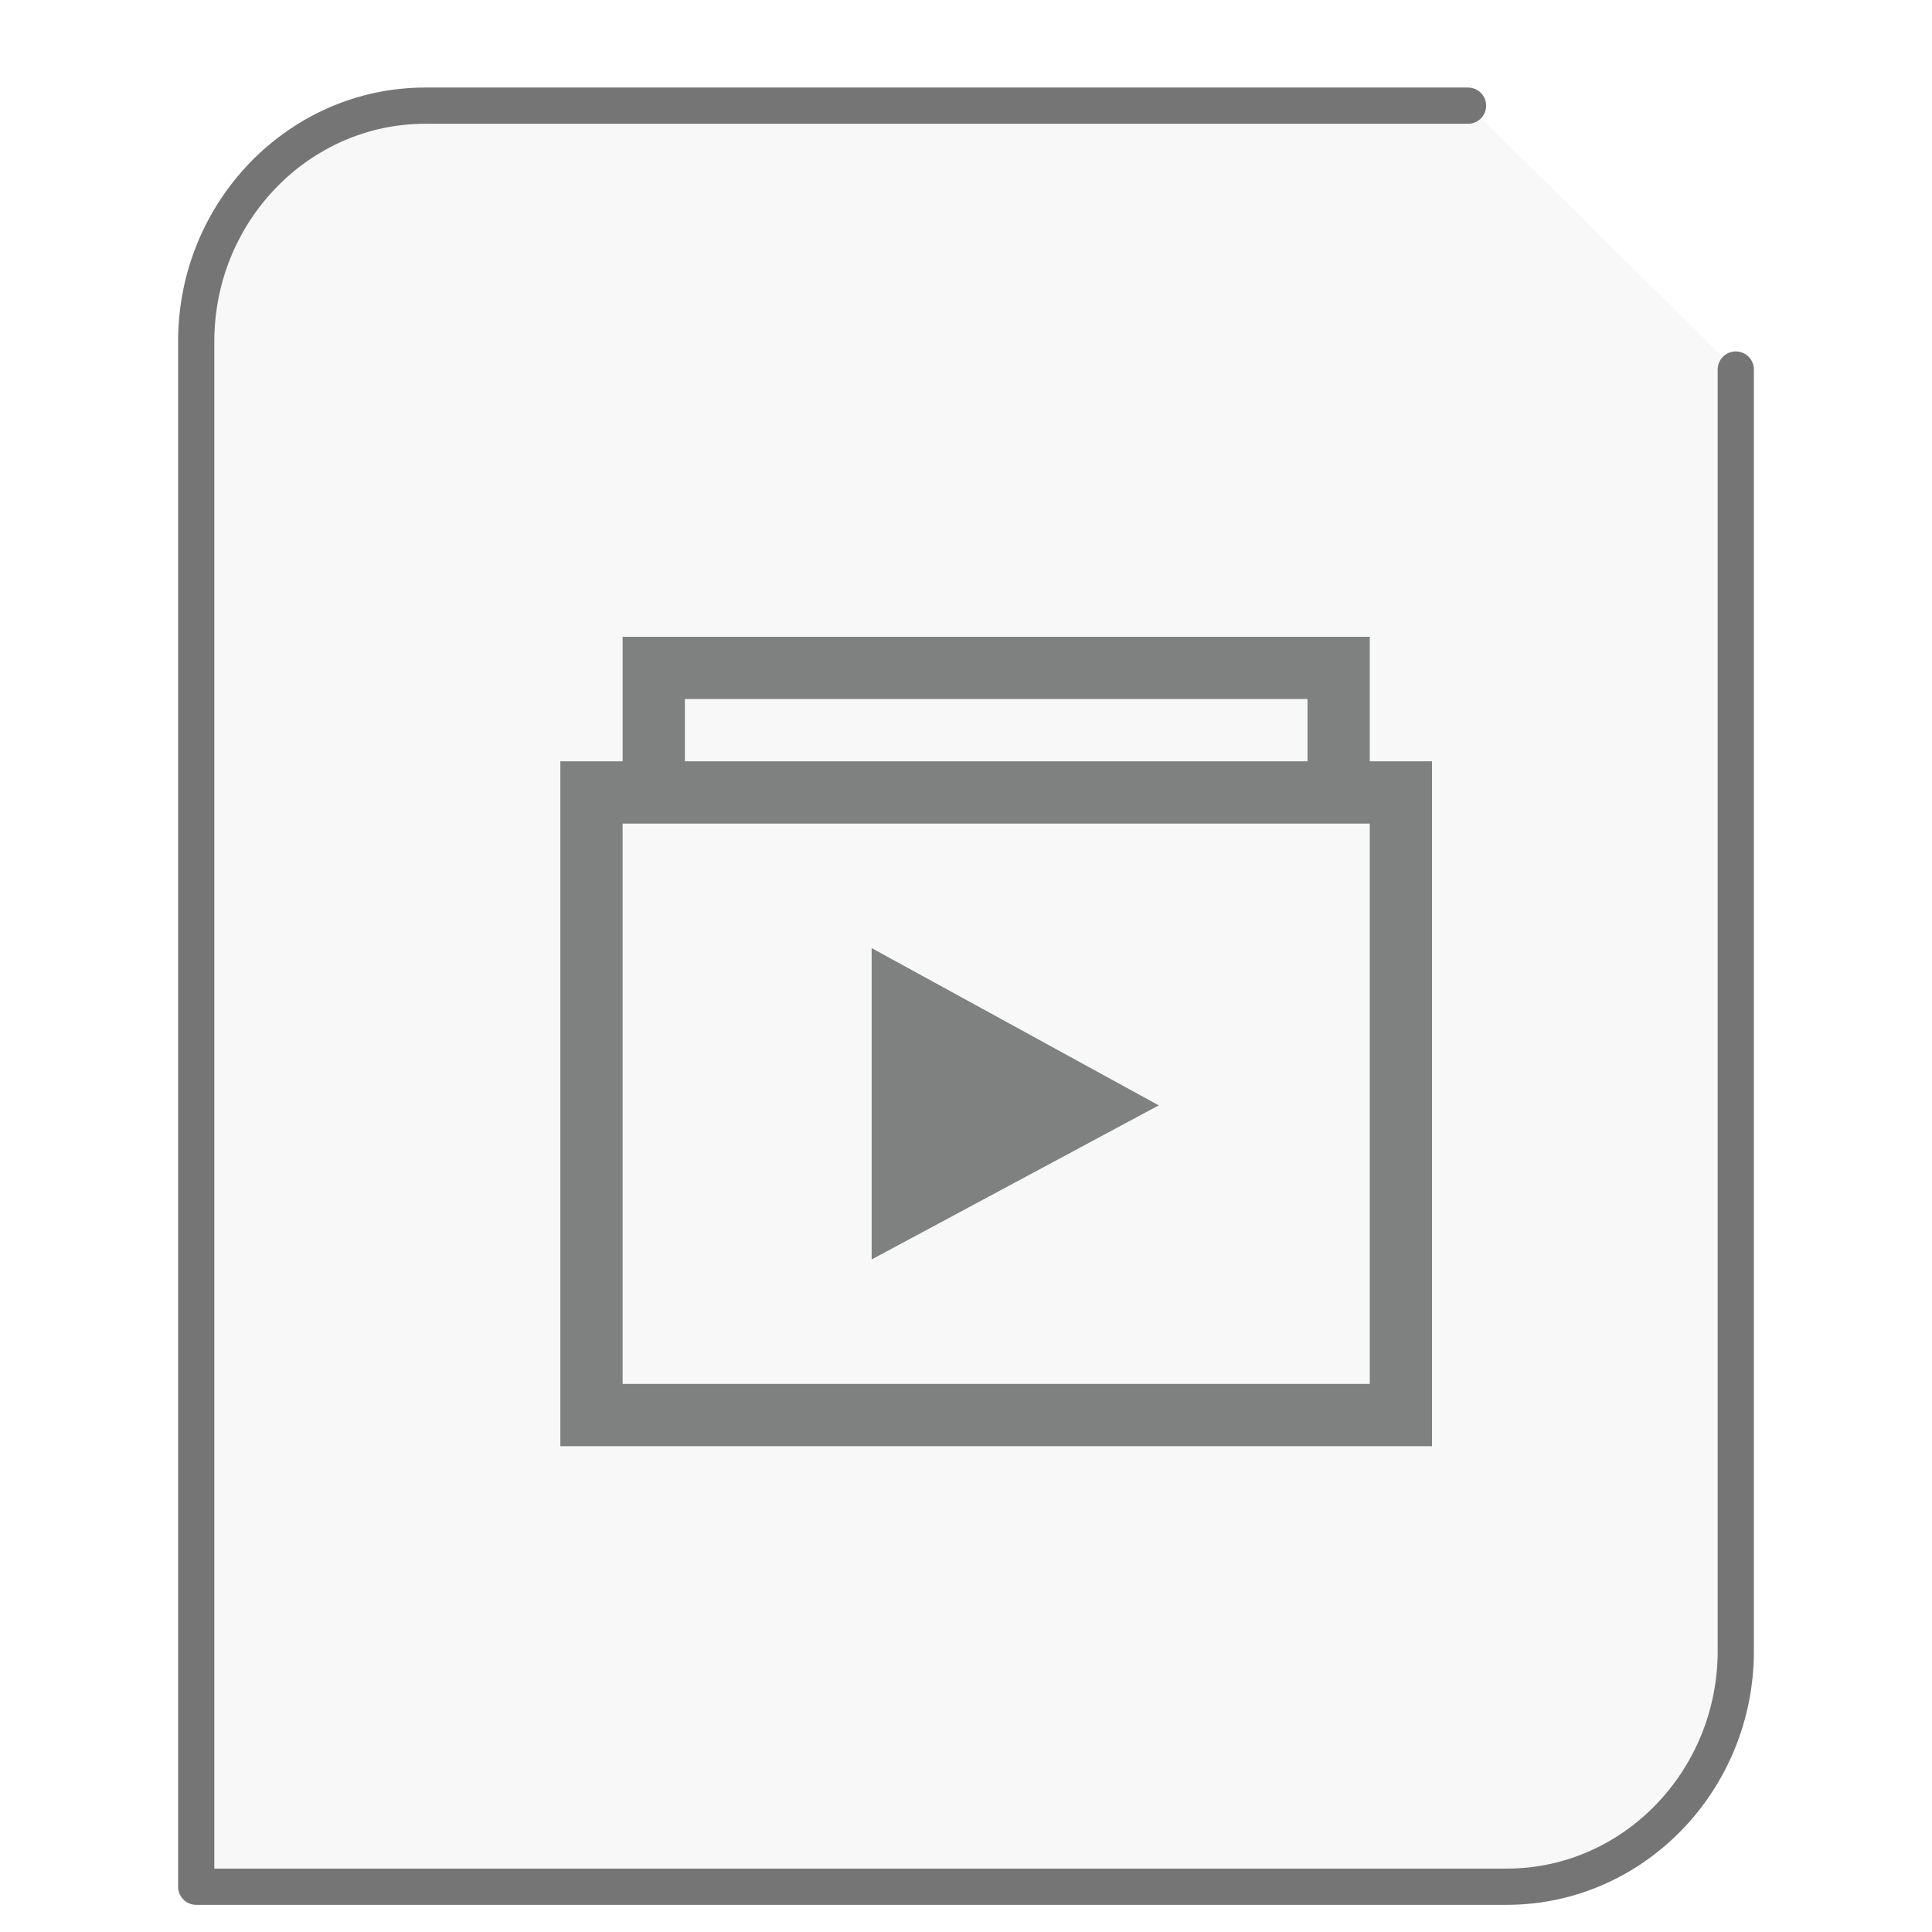 <svg xmlns="http://www.w3.org/2000/svg" width="64" height="64"><path fill="#757575" fill-opacity=".05" stroke="#757575" stroke-linecap="round" stroke-linejoin="round" stroke-width="1.2" d="M48.63 3.5H14.086C9.906 3.5 6.5 7.005 6.5 11.308V62.5h43.414c4.18 0 7.586-3.505 7.586-7.808V12.241"/><g id="g2522"><path fill="#7F8080" d="M2.75 2.063v2.75H1.375v15.125h19.25V4.813H19.25v-2.75zm1.375 1.374h13.75v1.376H4.125zM2.75 6.188h16.5v12.375H2.75zm5.5 2.75v6.876l6.34-3.403zm0 0" transform="scale(1.5 1.5) translate(11 12)"/></g></svg>